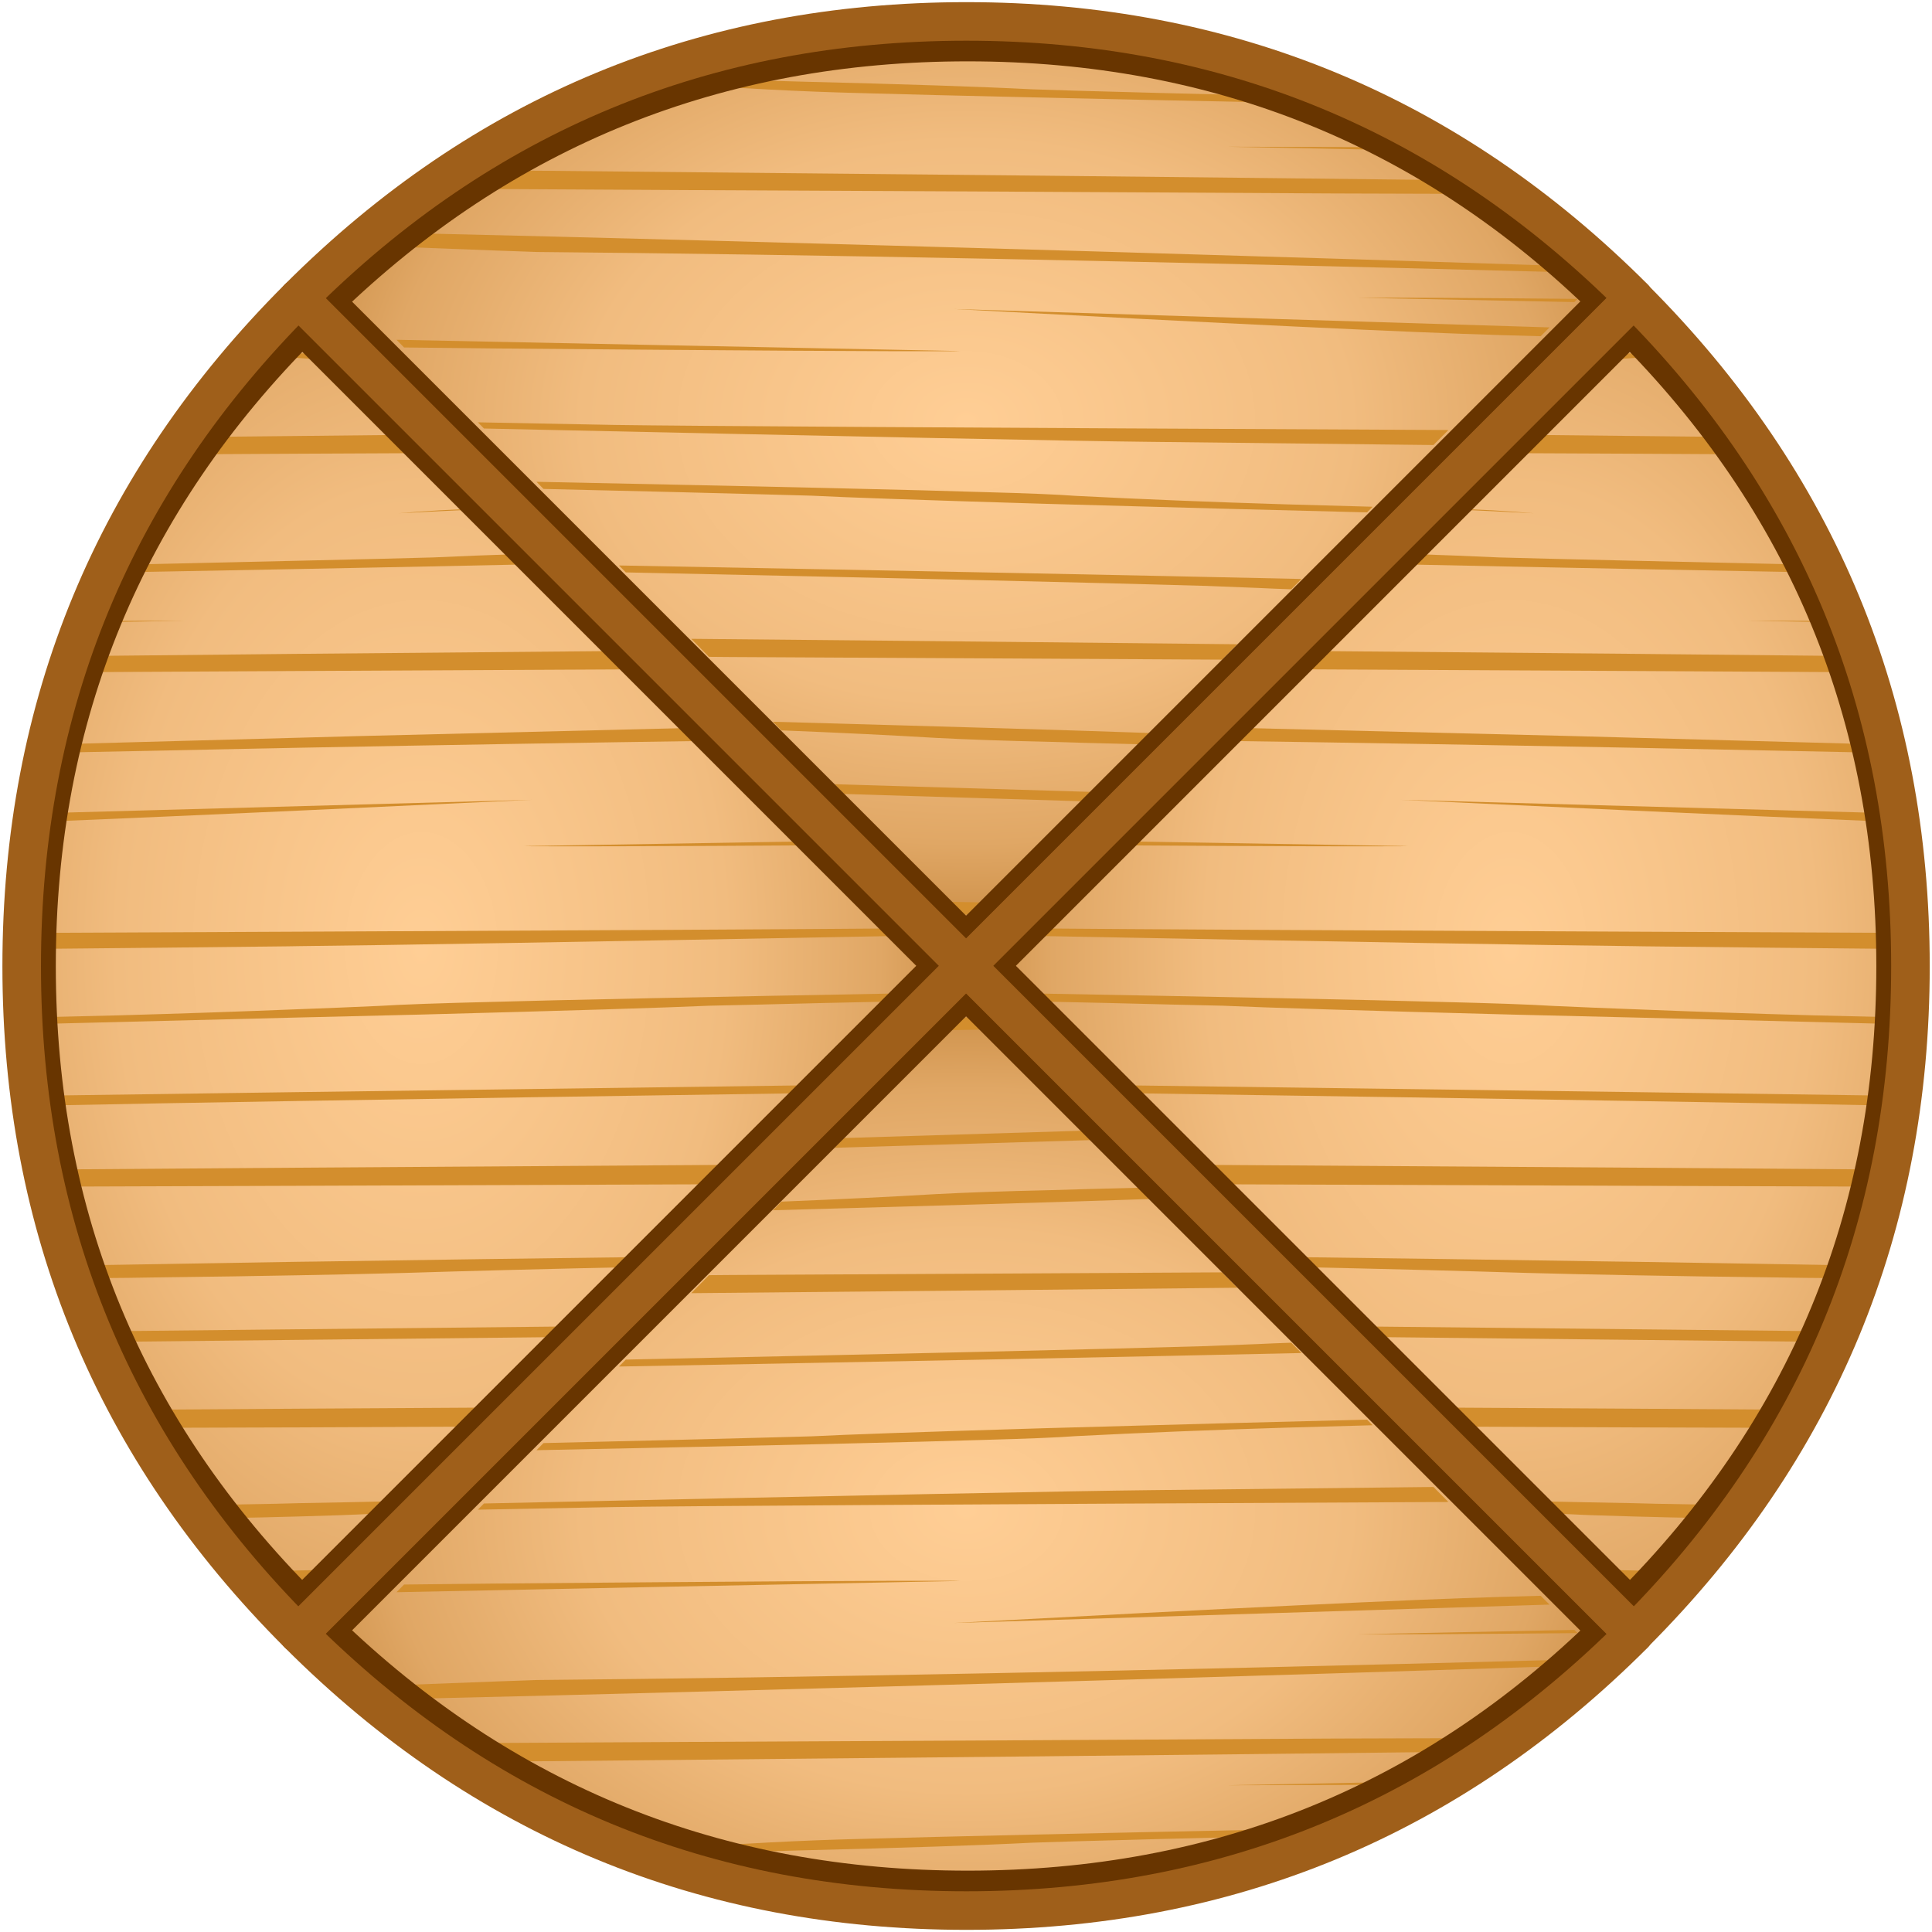 
<svg xmlns="http://www.w3.org/2000/svg" version="1.1" xmlns:xlink="http://www.w3.org/1999/xlink" preserveAspectRatio="none" x="0px" y="0px" width="741px" height="741px" viewBox="0 0 741 741">
<defs>
<radialGradient id="Gradient_1" gradientUnits="userSpaceOnUse" cx="0" cy="0" r="183.238" fx="0" fy="0" gradientTransform="matrix( 1, 0, 0, 0.729, 0,-18.75) " spreadMethod="pad">
<stop  offset="0%" stop-color="#FFCE95"/>

<stop  offset="54.51%" stop-color="#F1BC7F"/>

<stop  offset="81.961%" stop-color="#E0A765"/>

<stop  offset="97.255%" stop-color="#CE914A"/>

<stop  offset="100%" stop-color="#B87628"/>
</radialGradient>

<radialGradient id="Gradient_2" gradientUnits="userSpaceOnUse" cx="0" cy="0" r="220.725" fx="0" fy="0" gradientTransform="matrix( 1, 0, 0, 0.657, -4.65,-18.75) " spreadMethod="pad">
<stop  offset="0%" stop-color="#FFCE95"/>

<stop  offset="54.51%" stop-color="#F1BC7F"/>

<stop  offset="81.961%" stop-color="#E0A765"/>

<stop  offset="97.255%" stop-color="#CE914A"/>

<stop  offset="100%" stop-color="#B87628"/>
</radialGradient>

<filter id="Filter_1" x="-20%" y="-20%" width="140%" height="140%" color-interpolation-filters="sRGB">
<feColorMatrix in="SourceGraphic" type="matrix" values="1.14 0 0 0 0.166 0 1.14 0 0 0.166 0 0 1.14 0 0.166 0 0 0 1 0 " result="result1"/>
</filter>

<filter id="Filter_2" x="-20%" y="-20%" width="140%" height="140%" color-interpolation-filters="sRGB">
<feColorMatrix in="SourceGraphic" type="matrix" values="1 0 0 0 0 0 1 0 0 0 0 0 1 0 0 0 0 0 0.21 0" result="result1"/>
</filter>

<g id="Symbol_55_0_Layer3_0_FILL">
<path fill="url(#Gradient_1)" stroke="none" d="
M 173.15 -50.75
Q 101.45 -122.45 0.05 -122.45 -101.45 -122.45 -173.15 -50.75
L -173.2 -50.7 -0.05 122.45 173.15 -50.75 Z"/>
</g>

<g id="Symbol_53_0_Layer0_0_FILL">
<path fill="#D38E2D" stroke="none" d="
M -3.65 -158.3
L -1.95 -158.35
Q -89.215 -160.031 -154.3 -161.35
L -152.25 -159.3
Q -140.82 -159.16 -128.65 -159.05 -29.6 -158.2 -3.65 -158.3
M 164.2 -171.4
L 165.1 -172.25
Q 121.835 -172.646 106 -172.55
L 164.2 -171.4
M 31.2 -38.35
L 33.65 -40.85
Q -1.2 -41.871 -35.85 -42.9
L -33.25 -40.3
Q 0.836 -39.266 31.2 -38.35
M 1 -8.15
L 4.25 -11.4
Q -0.018 -11.461 -4.5 -11.55
L -1.15 -8.2
Q -0.053 -8.167 1 -8.15
M 46.4 -53.55
L 49.4 -56.55
Q 30.359 -57.2 2.7 -58 -26.955 -58.845 -52.5 -59.55
L -50.2 -57.25
Q -25.917 -56.286 -8.5 -55.25 4 -54.6 22.25 -54.2 31.343 -53.911 46.4 -53.55
M 68.95 -76.1
L 73.05 -80.2
Q 10.42 -80.873 -74.6 -81.65
L -69.8 -76.85 -64.05 -76.8
Q -53.276 -76.714 68.95 -76.1
M 64.8 -95.75
L 78.9 -95.2
Q 82.663 -95.016 87.65 -94.85
L 90.4 -97.6
Q 26.777 -99.002 -94.15 -101.2
L -92.3 -99.35
Q 21.403 -97.008 64.8 -95.75
M 126.1 -133.3
L 130.15 -137.3
Q -66.407 -138.221 -95.05 -138.65
L -132.3 -139.35 -130.65 -137.7
Q 20.855 -134.441 49.2 -134.15 85.693 -133.73 126.1 -133.3
M 109.65 -116.85
Q 97.231 -117.185 85.9 -117.5 56.15 -118.4 29.4 -119.75 22 -120.3 4.65 -120.75 -21.442 -121.601 -116.45 -123.5
L -114.55 -121.6
Q -73.141 -120.652 -53.15 -120.1
L -42 -119.8
Q -28.4 -119.1 20.5 -117.65 72.662 -116.196 108.15 -115.35
L 109.65 -116.85
M 159.45 -179.4
Q 158.491 -180.271 157.5 -181.15 108.529 -182.746 34.6 -184.9 -81.794 -188.223 -147.35 -189.7 -149.563 -187.895 -151.8 -186.05 -119.985 -184.848 -116.3 -184.75 -8.654 -183.806 159.45 -179.4
M 155.1 -162.3
L 157.5 -164.65 -3.6 -169.55
Q 107.75 -163.65 144.2 -162.6 149.693 -162.446 155.1 -162.3
M 127.4 -203.95
Q 126.792 -203.95 126.2 -203.95 35 -205 -115.2 -206.4 -119.35 -206.442 -123.4 -206.45 -127.271 -204.08 -131.1 -201.55
L -75.75 -201.25
Q 22.5 -200.8 99.35 -200.35 117.072 -200.304 132.95 -200.25 130.212 -202.148 127.4 -203.95
M 72.25 -212.8
L 70.55 -212.8
Q 92.953 -212.332 113.9 -211.95 113.245 -212.309 112.55 -212.7 84.206 -212.8 72.25 -212.8
M 28.95 -227.75
L 17.75 -228.1
Q -3.05 -229.15 -44.65 -230.15 -56.805 -230.501 -68.05 -230.8 -70.867 -229.964 -73.7 -229.1 -63.45 -228.624 -53.65 -228.05 -41.1 -227.4 -28.9 -227.1 5.973 -226.122 86.9 -224.5 84.337 -225.469 81.7 -226.4 47.212 -227.229 28.95 -227.75
M 1.8 -239.95
Q 14.205 -239.384 25.25 -238.75
L 25.75 -238.75
Q 14.011 -239.867 1.8 -239.95 Z"/>
</g>

<g id="Symbol_55_copy_0_Layer3_0_FILL">
<path fill="url(#Gradient_2)" stroke="none" d="
M 173.15 -50.75
Q 101.45 -122.45 0.05 -122.45 -101.45 -122.45 -173.15 -50.75
L -173.2 -50.7 -0.05 122.45 173.15 -50.75 Z"/>
</g>

<g id="Symbol_53_copy_0_Layer0_0_FILL">
<path fill="#D38E2D" stroke="none" d="
M -88.45 -36.7
Q -87.028 -36.691 -85.65 -36.7 -31.046 -36.353 -11.4 -36.45
L -9.35 -36.5
Q -48.846 -37.173 -84.55 -37.75 -85.951 -37.777 -87.35 -37.8
L -88.45 -36.7
M 39.75 151.15
Q 39.698 151.173 39.6 151.15
L 42.4 153.95
Q 42.499 153.973 42.55 153.95 45.823 154.041 49.05 154.1 52.315 154.175 55.55 154.25 56.726 152.917 57.85 151.55 53.455 151.467 49.05 151.35 44.41 151.27 39.75 151.15
M 2.5 114.05
Q 2.565 114.075 2.6 114.05 22.17 114.139 49.05 114.25 65.349 114.306 84.35 114.35 85.719 112.039 87 109.65 68.528 109.558 49.05 109.4 24.144 109.274 -2.35 109.1 -2.407 109.1 -2.5 109.1
L 2.5 114.05
M 71.35 134.35
Q 63.343 134.195 54.8 134.05 51.908 133.992 49.05 133.9 35.196 133.655 21.95 133.35 21.882 133.374 21.8 133.35
L 24.9 136.45
Q 24.985 136.473 25.05 136.45 31.584 136.724 37.6 137 42.975 137.187 49.05 137.35 58.157 137.61 68.8 137.8 70.111 136.102 71.35 134.35
M 95.8 92.05
Q 96.439 90.704 97 89.3 73.02 89.068 49 88.8 12.785 88.438 -23.4 88.05 -23.451 88.074 -23.5 88.05
L -20.75 90.8
Q -20.696 90.825 -20.65 90.8 14.893 91.207 49 91.55 72.767 91.827 95.8 92.05
M 104.3 74.1
Q 104.55 73.15 104.85 72.25 104.234 72.239 103.6 72.2 78.795 71.771 49 71.3 46.919 71.282 44.8 71.25 -0.697 70.552 -41.45 70.05 -41.46 70.075 -41.5 70.05
L -38.9 72.65
Q -38.863 72.674 -38.85 72.65 -4.733 73.375 21.75 74.2 34.016 74.533 49 74.8 65.529 75.114 85.35 75.35 92.857 75.49 102.45 75.55 103.145 75.593 103.85 75.6 104.05 74.85 104.3 74.1
M 110.65 47.35
Q 110.584 47.349 110.5 47.35 81.25 47.127 49 46.9 -4.129 46.541 -65.35 46.15
L -65.4 46.15 -60.35 51.2 -60.3 51.2
Q -26.606 51.333 49 51.6 76.487 51.685 109.5 51.8 109.628 51.8 109.75 51.8 109.85 51.3 109.95 50.75
L 109.95 50.7
Q 110.3 49 110.65 47.35
M 114.95 7.85
Q 105.1 7.6 95.9 7.4 71.601 6.718 48.95 5.8 38.404 5.412 28.2 4.95 19.35 4.4 -1.45 3.9 -27.356 3.156 -109.9 1.65
L -109.95 1.65
Q -110.54 1.661 -111.15 1.65
L -109.2 3.75
Q -108.512 3.763 -107.85 3.75
L -107.8 3.75
Q -84.826 4.212 -70.7 4.6
L -57.35 4.9
Q -41.05 5.65 17.55 7.2 33.954 7.604 48.95 7.95 86.097 8.888 114.85 9.6 114.85 9.5 114.85 9.4
L 114.85 9.35
Q 114.9 8.6 114.95 7.85
M 113.2 30.2
Q 113.3 29.2 113.45 28.2 84.121 27.777 49 27.3 -10.264 26.491 -86.05 25.5
L -86.05 25.5 -84.05 27.55 -84 27.55
Q -4.103 28.708 49 29.6 88.24 30.246 112.85 30.75
L 113.15 30.75
Q 113.15 30.45 113.2 30.2
M 112.75 -44.2
Q 112.7 -44.7 112.65 -45.1
L -11.35 -48.5
Q 21.529 -46.945 48.95 -45.7 85.894 -44.019 112.95 -42.9 112.85 -43.55 112.75 -44.2
M 104.45 -84.15
Q 104.15 -85 103.95 -85.8 103.549 -85.804 103.15 -85.8 77.59 -86.071 48.95 -86.35 9.754 -86.712 -35.25 -87.1
L -40 -82.35
Q 6.735 -82.094 48.95 -81.9 77.822 -81.739 104.55 -81.6 104.892 -81.602 105.2 -81.6 104.8 -82.9 104.45 -84.15
M 48.95 -64.6
Q 41.797 -64.802 34.45 -65 -14.017 -66.181 -55.15 -67.2
L -58.55 -63.8
Q -8.698 -63.095 48.95 -62 78.498 -61.424 110.1 -60.75 110 -61.3 109.9 -61.8
L 109.9 -61.7
Q 109.75 -62.35 109.65 -62.95 81.411 -63.729 48.95 -64.6
M 48.95 -10.55
Q 50.579 -10.512 51.95 -10.5 82.4 -10.15 115.2 -9.85 115.15 -11.85 115.1 -13.8 115.1 -13.95 115.1 -14 79.402 -14.153 48.95 -14.3 -68.097 -14.823 -107.15 -15.15 -107.816 -15.145 -108.45 -15.15
L -110.25 -13.25
Q -109.66 -13.239 -109.1 -13.25 17.023 -10.868 48.95 -10.55
M 79.55 -94.95
L 78.8 -94.95
Q 89.436 -94.762 99.85 -94.55 100.5 -94.515 101.15 -94.5 101.1 -94.75 101.05 -94.9 100.373 -94.903 99.7 -94.9 86.965 -94.95 79.55 -94.95
M 1.5 -123.85
Q 12.847 -123.35 23.25 -122.8 12.583 -123.728 1.65 -124
L 1.5 -123.85
M 20.75 -143.15
L 16.05 -138.4
Q 32.791 -138.313 48.9 -138.25 62.934 -138.152 76.5 -138.1 74.94 -140.35 73.3 -142.6 61.379 -142.736 48.9 -142.85 35.152 -142.988 20.75 -143.15
M 56.05 -164.1
Q 52.504 -164.165 48.9 -164.25 45.452 -164.276 41.95 -164.35
L 40.1 -162.45
Q 44.17 -162.705 48.9 -163.05 52.543 -163.272 56.55 -163.55 56.328 -163.829 56.05 -164.1
M 93.6 -108.7
Q 92.269 -109.127 90.95 -109.55 66.548 -110.08 48.9 -110.5 36.642 -110.774 27.65 -111
L 14.25 -111.35
Q 4.111 -111.825 -10.1 -112.3
L -12.75 -109.6
Q 12.714 -109.05 48.9 -108.35 69.768 -107.948 94.15 -107.5 95.281 -107.471 96.4 -107.45 96.3 -107.6 96.25 -107.75 94.919 -108.227 93.6 -108.7 Z"/>
</g>

<path id="Symbol_55_0_Layer1_0_1_STROKES" stroke="#683500" stroke-width="10" stroke-linejoin="round" stroke-linecap="round" fill="none" d="
M -166.363 -49.799
L -166.315 -49.847
Q -97.003 -117.075 0.504 -117.011 98.009 -116.951 166.315 -49.847
L -0.048 116.516 -166.363 -49.799 Z"/>

<path id="Symbol_55_0_Layer0_0_1_STROKES" stroke="#9F5F1A" stroke-width="10" stroke-linejoin="round" stroke-linecap="round" fill="none" d="
M -173.2 -50.7
L -173.15 -50.75
Q -101.45 -122.45 0.05 -122.45 101.45 -122.45 173.15 -50.75
L -0.05 122.45 -173.2 -50.7 Z"/>

<path id="Symbol_55_copy_0_Layer1_0_1_STROKES" stroke="#683500" stroke-width="10" stroke-linejoin="round" stroke-linecap="round" fill="none" d="
M -166.368 -49.703
L -166.318 -49.752
Q -97.465 -118.606 0.049 -118.606 97.465 -118.606 166.318 -49.752
L -0.049 116.616 -166.368 -49.703 Z"/>

<path id="Symbol_55_copy_0_Layer0_0_1_STROKES" stroke="#9F5F1A" stroke-width="10" stroke-linejoin="round" stroke-linecap="round" fill="none" d="
M -173.2 -50.7
L -173.15 -50.75
Q -101.45 -122.45 0.05 -122.45 101.45 -122.45 173.15 -50.75
L -0.05 122.45 -173.2 -50.7 Z"/>
</defs>

<g filter="url(#Filter_1)" transform="matrix( 1, 0, 0, 1, 0,0) ">
<g transform="matrix( 1.479, 0, 0, 1.479, 370.6,370.5) ">
<g transform="matrix( 1, 0, 0, 1, 0,-122.5) ">
<g transform="matrix( 1, 0, 0, 1, 0,0) ">
<use xlink:href="#Symbol_55_0_Layer3_0_FILL"/>
</g>

<g transform="matrix( 0.959, 0, 0, 0.973, 5.4,-3.6) ">
<g transform="matrix( 1, 0, 0, 1, -5.4,124.05) ">
<use filter="url(#Filter_2)" xlink:href="#Symbol_53_0_Layer0_0_FILL"/>
</g>
</g>

<g transform="matrix( 0.961, 0, 0, 0.961, 0,-1.1) ">
<use xlink:href="#Symbol_55_0_Layer1_0_1_STROKES" transform="matrix( 1.041, 0, 0, 1.041, 0,1.1) "/>
</g>

<g transform="matrix( 1, 0, 0, 1, 0,0) ">
<use xlink:href="#Symbol_55_0_Layer0_0_1_STROKES"/>
</g>
</g>

<g transform="matrix( 1, 0, 0, -1, 0,122.5) ">
<g transform="matrix( 1, 0, 0, 1, 0,0) ">
<use xlink:href="#Symbol_55_0_Layer3_0_FILL"/>
</g>

<g transform="matrix( 0.959, 0, 0, 0.973, 5.4,-3.6) ">
<g transform="matrix( 1, 0, 0, 1, -5.4,124.05) ">
<use filter="url(#Filter_2)" xlink:href="#Symbol_53_0_Layer0_0_FILL"/>
</g>
</g>

<g transform="matrix( 0.961, 0, 0, 0.961, 0,-1.1) ">
<use xlink:href="#Symbol_55_0_Layer1_0_1_STROKES" transform="matrix( 1.041, 0, 0, 1.041, 0,1.1) "/>
</g>

<g transform="matrix( 1, 0, 0, 1, 0,0) ">
<use xlink:href="#Symbol_55_0_Layer0_0_1_STROKES"/>
</g>
</g>

<g transform="matrix( -0, 1, -1, -0, 122.4,0) ">
<g transform="matrix( 1, 0, 0, 1, 0,0) ">
<use xlink:href="#Symbol_55_copy_0_Layer3_0_FILL"/>
</g>

<g transform="matrix( 0, -1, 1, 0, 5.4,-1.55) ">
<g transform="matrix( 1, 0, 0, 1, 0,0) ">
<use filter="url(#Filter_2)" xlink:href="#Symbol_53_copy_0_Layer0_0_FILL"/>
</g>
</g>

<g transform="matrix( 0.99, 0, 0, 0.99, 0,-0.5) ">
<use xlink:href="#Symbol_55_copy_0_Layer1_0_1_STROKES" transform="matrix( 1.01, 0, 0, 1.01, 0,0.5) "/>
</g>

<g transform="matrix( 1, 0, 0, 1, 0,0) ">
<use xlink:href="#Symbol_55_copy_0_Layer0_0_1_STROKES"/>
</g>
</g>

<g transform="matrix( 0, 1, 1, -0, -122.5,0) ">
<g transform="matrix( 1, 0, 0, 1, 0,0) ">
<use xlink:href="#Symbol_55_copy_0_Layer3_0_FILL"/>
</g>

<g transform="matrix( 0, -1, 1, 0, 5.4,-1.55) ">
<g transform="matrix( 1, 0, 0, 1, 0,0) ">
<use filter="url(#Filter_2)" xlink:href="#Symbol_53_copy_0_Layer0_0_FILL"/>
</g>
</g>

<g transform="matrix( 0.99, 0, 0, 0.99, 0,-0.5) ">
<use xlink:href="#Symbol_55_copy_0_Layer1_0_1_STROKES" transform="matrix( 1.01, 0, 0, 1.01, 0,0.5) "/>
</g>

<g transform="matrix( 1, 0, 0, 1, 0,0) ">
<use xlink:href="#Symbol_55_copy_0_Layer0_0_1_STROKES"/>
</g>
</g>
</g>
</g>
</svg>
